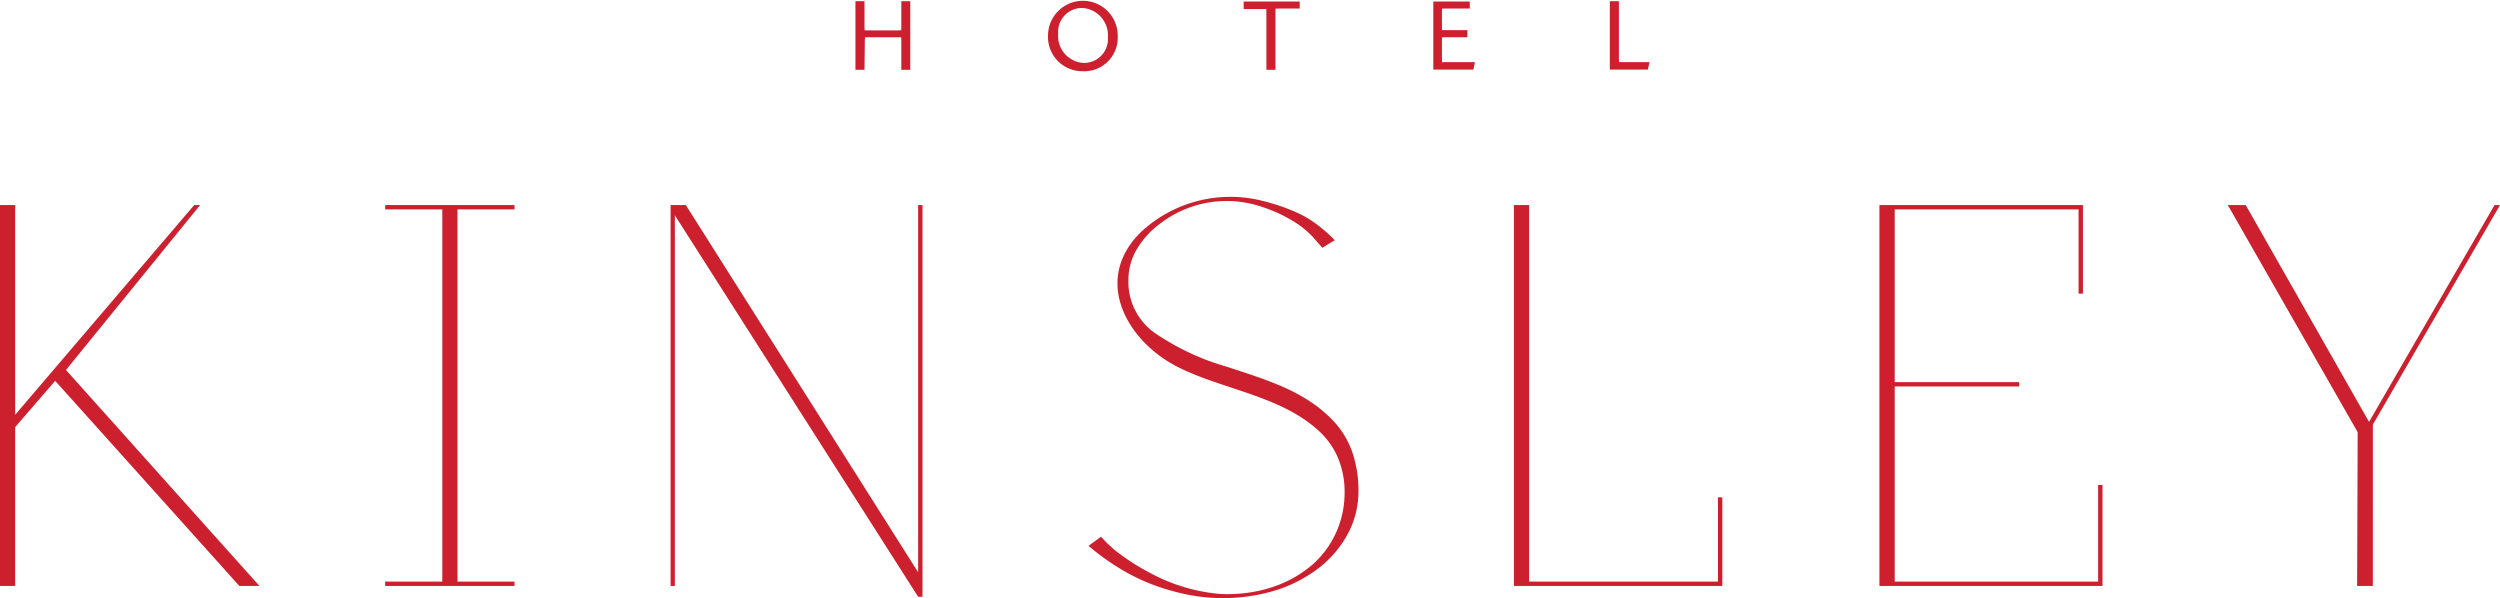 <svg xmlns="http://www.w3.org/2000/svg" id="kinsley-logo" class="logo" viewBox="0 0 228.86 54.75"><path d="M99.07.73a2.18 2.18 0 0 0-2.2 2.36 2.46 2.46 0 0 0 2.37 2.67 2.18 2.18 0 0 0 2.18-2.35A2.5 2.5 0 0 0 99.07.73z" fill="none"/><path d="M79.17 3.63a.53.53 0 0 0 0-.22.53.53 0 0 0 .22 0h2.91a.49.49 0 0 0 .21 0 .78.78 0 0 0 0 .22v2.76h.82V.11h-.82v2.46a.71.71 0 0 0 0 .21.71.71 0 0 0-.21 0h-2.94a.78.78 0 0 0-.22 0 .49.49 0 0 0 0-.21V.11h-.83v6.28h.83zM102.32 3.31a3.19 3.19 0 1 0-6.38-.09 3.14 3.14 0 0 0 3.16 3.3 3.07 3.07 0 0 0 3.22-3.21zm-3.08 2.45a2.46 2.46 0 0 1-2.37-2.67 2.18 2.18 0 0 1 2.2-2.36 2.5 2.5 0 0 1 2.35 2.68 2.18 2.18 0 0 1-2.18 2.35zM115.93.8a.51.51 0 0 0 0 .22v5.37h.83V1a.51.51 0 0 0 0-.22.53.53 0 0 0 .22 0h2V.14h-5.13v.69h1.95a.51.51 0 0 0 .13-.03zM132 5.72a.53.53 0 0 0 0-.22V3.63a.53.53 0 0 0 0-.22.56.56 0 0 0 .22 0h2.11v-.65h-2.11a.82.82 0 0 0-.22 0 .49.49 0 0 0 0-.21V1a.51.51 0 0 0 0-.22.56.56 0 0 0 .22 0h2.33V.14h-3.34v6.23h3.67l.14-.68h-2.8a.56.56 0 0 0-.22.03zM151 5.69h-2.58a.56.56 0 0 0-.22 0 .53.53 0 0 0 0-.22V.11h-.83v6.26h3.48zM18.32 18.77h-.54L1.39 37.97v-19.2H0v34.87h1.39V39.1l3.66-4.24 16.86 18.78h1.84L6.04 33.87l12.28-15.1zM35.26 19.17h5.23v34.07h-5.23v.4H47.1v-.4h-5.22V19.17h5.22v-.4H35.26v.4zM84.05 52.39L62.78 18.77h-1.39v34.87h.39V19.71l22.27 34.92h.4V18.77h-.4v33.62zM157.27 53.24h-17.29V18.77h-1.39v34.87h19.08v-8.11h-.4v7.71zM192.07 53.24h-18.62V35.38h11.39v-.4h-11.39V19.17h16.83v7.71h.4v-8.11h-18.63v34.87h20.42v-9.25h-.4v8.85zM228.36 18.77l-11.49 19.85-11.29-19.85h-1.64l11.89 20.79-.05 14.08h1.44V38.87l11.64-20.1h-.5zM121.85 38.32c-2.56-2.59-6.06-3.59-9.48-4.73a22.8 22.8 0 0 1-6.57-3.05 5.71 5.71 0 0 1-2.5-4.9 5.49 5.49 0 0 1 .76-2.81 7.9 7.9 0 0 1 2.09-2.32 10 10 0 0 1 9.26-1.61 13.37 13.37 0 0 1 2.93 1.32 8.4 8.4 0 0 1 1.83 1.46c.42.48.72.82.88 1l1.14-.69a12 12 0 0 0-1.07-.99 10.31 10.31 0 0 0-2.12-1.41 17.76 17.76 0 0 0-3.26-1.16 12 12 0 0 0-11.28 2.8c-4.55 4.45-1.21 10.14 3.51 12.44 4.06 2 9.19 2.57 12.64 5.67a7.06 7.06 0 0 1 1.91 2.66 8.09 8.09 0 0 1 .57 3.06 8.84 8.84 0 0 1-.76 3.65 8.63 8.63 0 0 1-2.21 3 10.66 10.66 0 0 1-3.54 2 12.57 12.57 0 0 1-3.38.65 11.36 11.36 0 0 1-1.65 0 16.38 16.38 0 0 1-6.32-1.94 20.25 20.25 0 0 1-2.69-1.69 8.36 8.36 0 0 1-1.11-.94c-.05 0-.63-.67-.65-.65l-1.13.83a21.2 21.2 0 0 0 2.35 1.75 18.43 18.43 0 0 0 5.66 2.47 16.69 16.69 0 0 0 9.19-.17 12.75 12.75 0 0 0 4-2.12 9.91 9.91 0 0 0 2.59-3.13 8.32 8.32 0 0 0 .92-3.83 10.93 10.93 0 0 0-.57-3.56 8 8 0 0 0-1.94-3.06z" fill="#cc202e"/></svg>